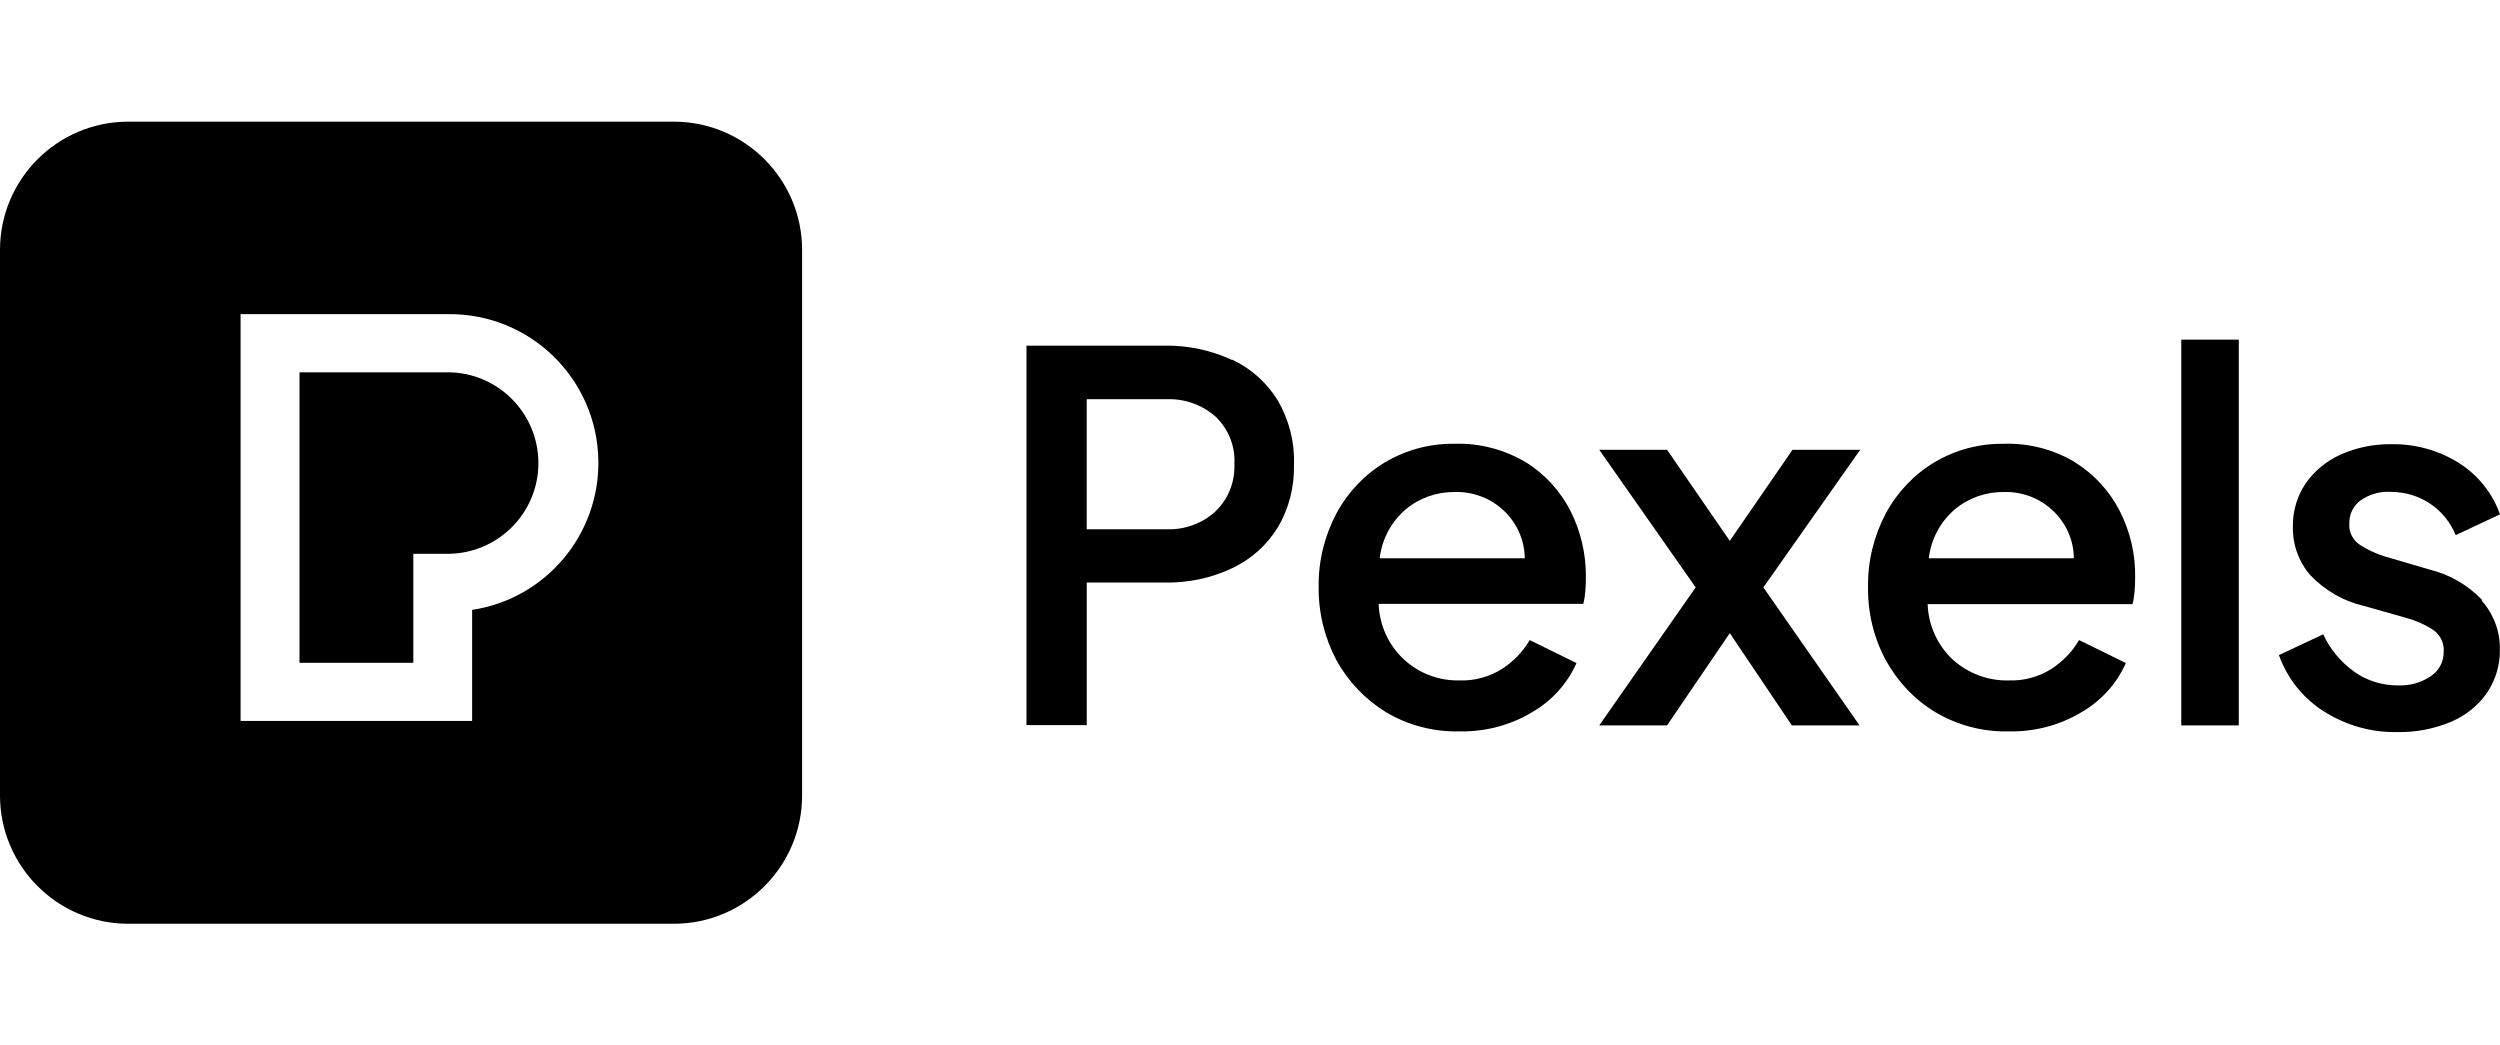 <?xml version="1.0" encoding="UTF-8"?><svg id="a" xmlns="http://www.w3.org/2000/svg" viewBox="0 0 191.31 80"><path d="m51.56,9.31H9.82C4.4,9.31,0,13.7,0,19.13v41.74c0,5.42,4.4,9.82,9.82,9.82h41.74c5.42,0,9.82-4.4,9.82-9.82V19.13c0-5.42-4.4-9.82-9.82-9.82Zm-15.43,37.37v8.49h-17.72v-31.13h15.84c6.29-.09,11.45,4.93,11.54,11.22.08,5.68-4.04,10.56-9.66,11.41h0Z" style="stroke-width:0px;"/><path d="m34.26,28.49h-11.34v22.23h8.71v-8.34h2.62c3.84,0,6.95-3.11,6.95-6.94s-3.11-6.95-6.94-6.95Z" style="stroke-width:0px;"/><path d="m116.75,35.37c-1.65-.98-3.52-1.47-5.44-1.41-1.86-.03-3.71.46-5.31,1.41-1.57.94-2.86,2.3-3.72,3.9-.92,1.73-1.4,3.67-1.37,5.63-.03,1.96.45,3.91,1.37,5.64.9,1.63,2.21,3,3.8,3.97,1.69,1,3.62,1.5,5.57,1.46,1.98.04,3.93-.46,5.63-1.49,1.49-.87,2.67-2.18,3.36-3.74l-3.58-1.76c-.52.9-1.26,1.65-2.12,2.21-.97.61-2.11.92-3.26.88-1.56.03-3.07-.53-4.23-1.59-1.2-1.11-1.89-2.64-1.95-4.27h15.66c.09-.33.13-.68.16-1.01.03-.36.04-.72.04-1.05.01-1.76-.39-3.49-1.18-5.05-.78-1.53-1.96-2.83-3.44-3.74h.01Zm-11.17,7.35c.17-1.46.88-2.79,1.99-3.74,1.05-.88,2.38-1.34,3.74-1.33,1.39-.04,2.73.46,3.74,1.4,1.02.95,1.62,2.27,1.63,3.67h-11.12.01Z" style="stroke-width:0px;"/><rect x="166.92" y="25.99" width="4.4" height="29.52" style="stroke-width:0px;"/><path d="m189.93,45.9c-1.1-1.14-2.48-1.95-4.03-2.32l-3.44-1.01c-.65-.2-1.26-.49-1.83-.85-.56-.35-.9-.98-.85-1.63-.03-.71.29-1.37.85-1.79.68-.48,1.49-.71,2.31-.66,1.07,0,2.12.3,3.02.9.88.59,1.56,1.43,1.96,2.41l3.39-1.59c-.59-1.65-1.7-3.03-3.19-3.96-1.54-.95-3.32-1.44-5.14-1.41-1.33-.01-2.64.25-3.85.79-1.08.48-2.01,1.24-2.69,2.21-.66.98-1,2.14-.98,3.32-.03,1.36.45,2.69,1.34,3.71,1.1,1.15,2.51,1.98,4.07,2.34l3.32.94c.68.19,1.31.46,1.91.84.59.36.94,1.01.9,1.69.03.77-.35,1.49-.98,1.91-.75.51-1.63.75-2.54.71-1.2,0-2.37-.36-3.33-1.05-1.02-.74-1.85-1.72-2.37-2.86l-3.39,1.59c.64,1.78,1.83,3.28,3.41,4.29,1.69,1.08,3.67,1.65,5.67,1.6,1.41.03,2.81-.25,4.11-.79,1.11-.48,2.06-1.24,2.74-2.22.65-.97,1-2.12.98-3.29.03-1.39-.48-2.73-1.4-3.77h.03Z" style="stroke-width:0px;"/><path d="m158.79,35.37c-1.65-.98-3.52-1.47-5.44-1.41-1.86-.03-3.71.46-5.31,1.41-1.57.94-2.86,2.3-3.72,3.9-.92,1.73-1.4,3.67-1.37,5.63-.03,1.96.43,3.91,1.37,5.64.9,1.63,2.19,3,3.8,3.97,1.69,1,3.62,1.5,5.57,1.46,1.98.04,3.93-.46,5.63-1.49,1.49-.87,2.67-2.18,3.36-3.74l-3.58-1.76c-.52.9-1.26,1.65-2.12,2.21-.97.61-2.11.92-3.26.88-1.57.04-3.09-.53-4.26-1.57-1.2-1.11-1.89-2.64-1.95-4.27h15.68c.09-.33.13-.68.16-1.01.03-.36.04-.72.04-1.05.03-1.76-.38-3.49-1.17-5.05-.78-1.53-1.96-2.83-3.44-3.74h.01Zm-11.19,7.35c.17-1.46.88-2.79,1.99-3.74,1.05-.88,2.38-1.34,3.74-1.33,1.39-.04,2.73.46,3.74,1.4,1.02.95,1.62,2.27,1.63,3.67h-11.12.01Z" style="stroke-width:0px;"/><path d="m94.29,27.55c-1.62-.75-3.38-1.13-5.17-1.1h-10.57v29.04h4.61v-10.91h5.96c1.79.03,3.55-.33,5.17-1.1,1.44-.68,2.66-1.76,3.49-3.12.87-1.46,1.28-3.13,1.24-4.84.06-1.7-.38-3.39-1.24-4.88-.84-1.36-2.05-2.44-3.49-3.12h0Zm-1.27,11.58c-1.02.94-2.4,1.43-3.78,1.37h-6.08v-9.95h6.08c1.39-.06,2.74.42,3.78,1.33.98.94,1.52,2.27,1.44,3.62.06,1.36-.46,2.69-1.44,3.62Z" style="stroke-width:0px;"/><polygon points="137.17 34.42 132.37 41.39 127.57 34.42 122.38 34.42 129.76 44.95 122.38 55.51 127.57 55.51 132.37 48.45 137.12 55.51 142.3 55.51 134.94 44.95 142.35 34.42 137.17 34.42" style="stroke-width:0px;"/></svg>